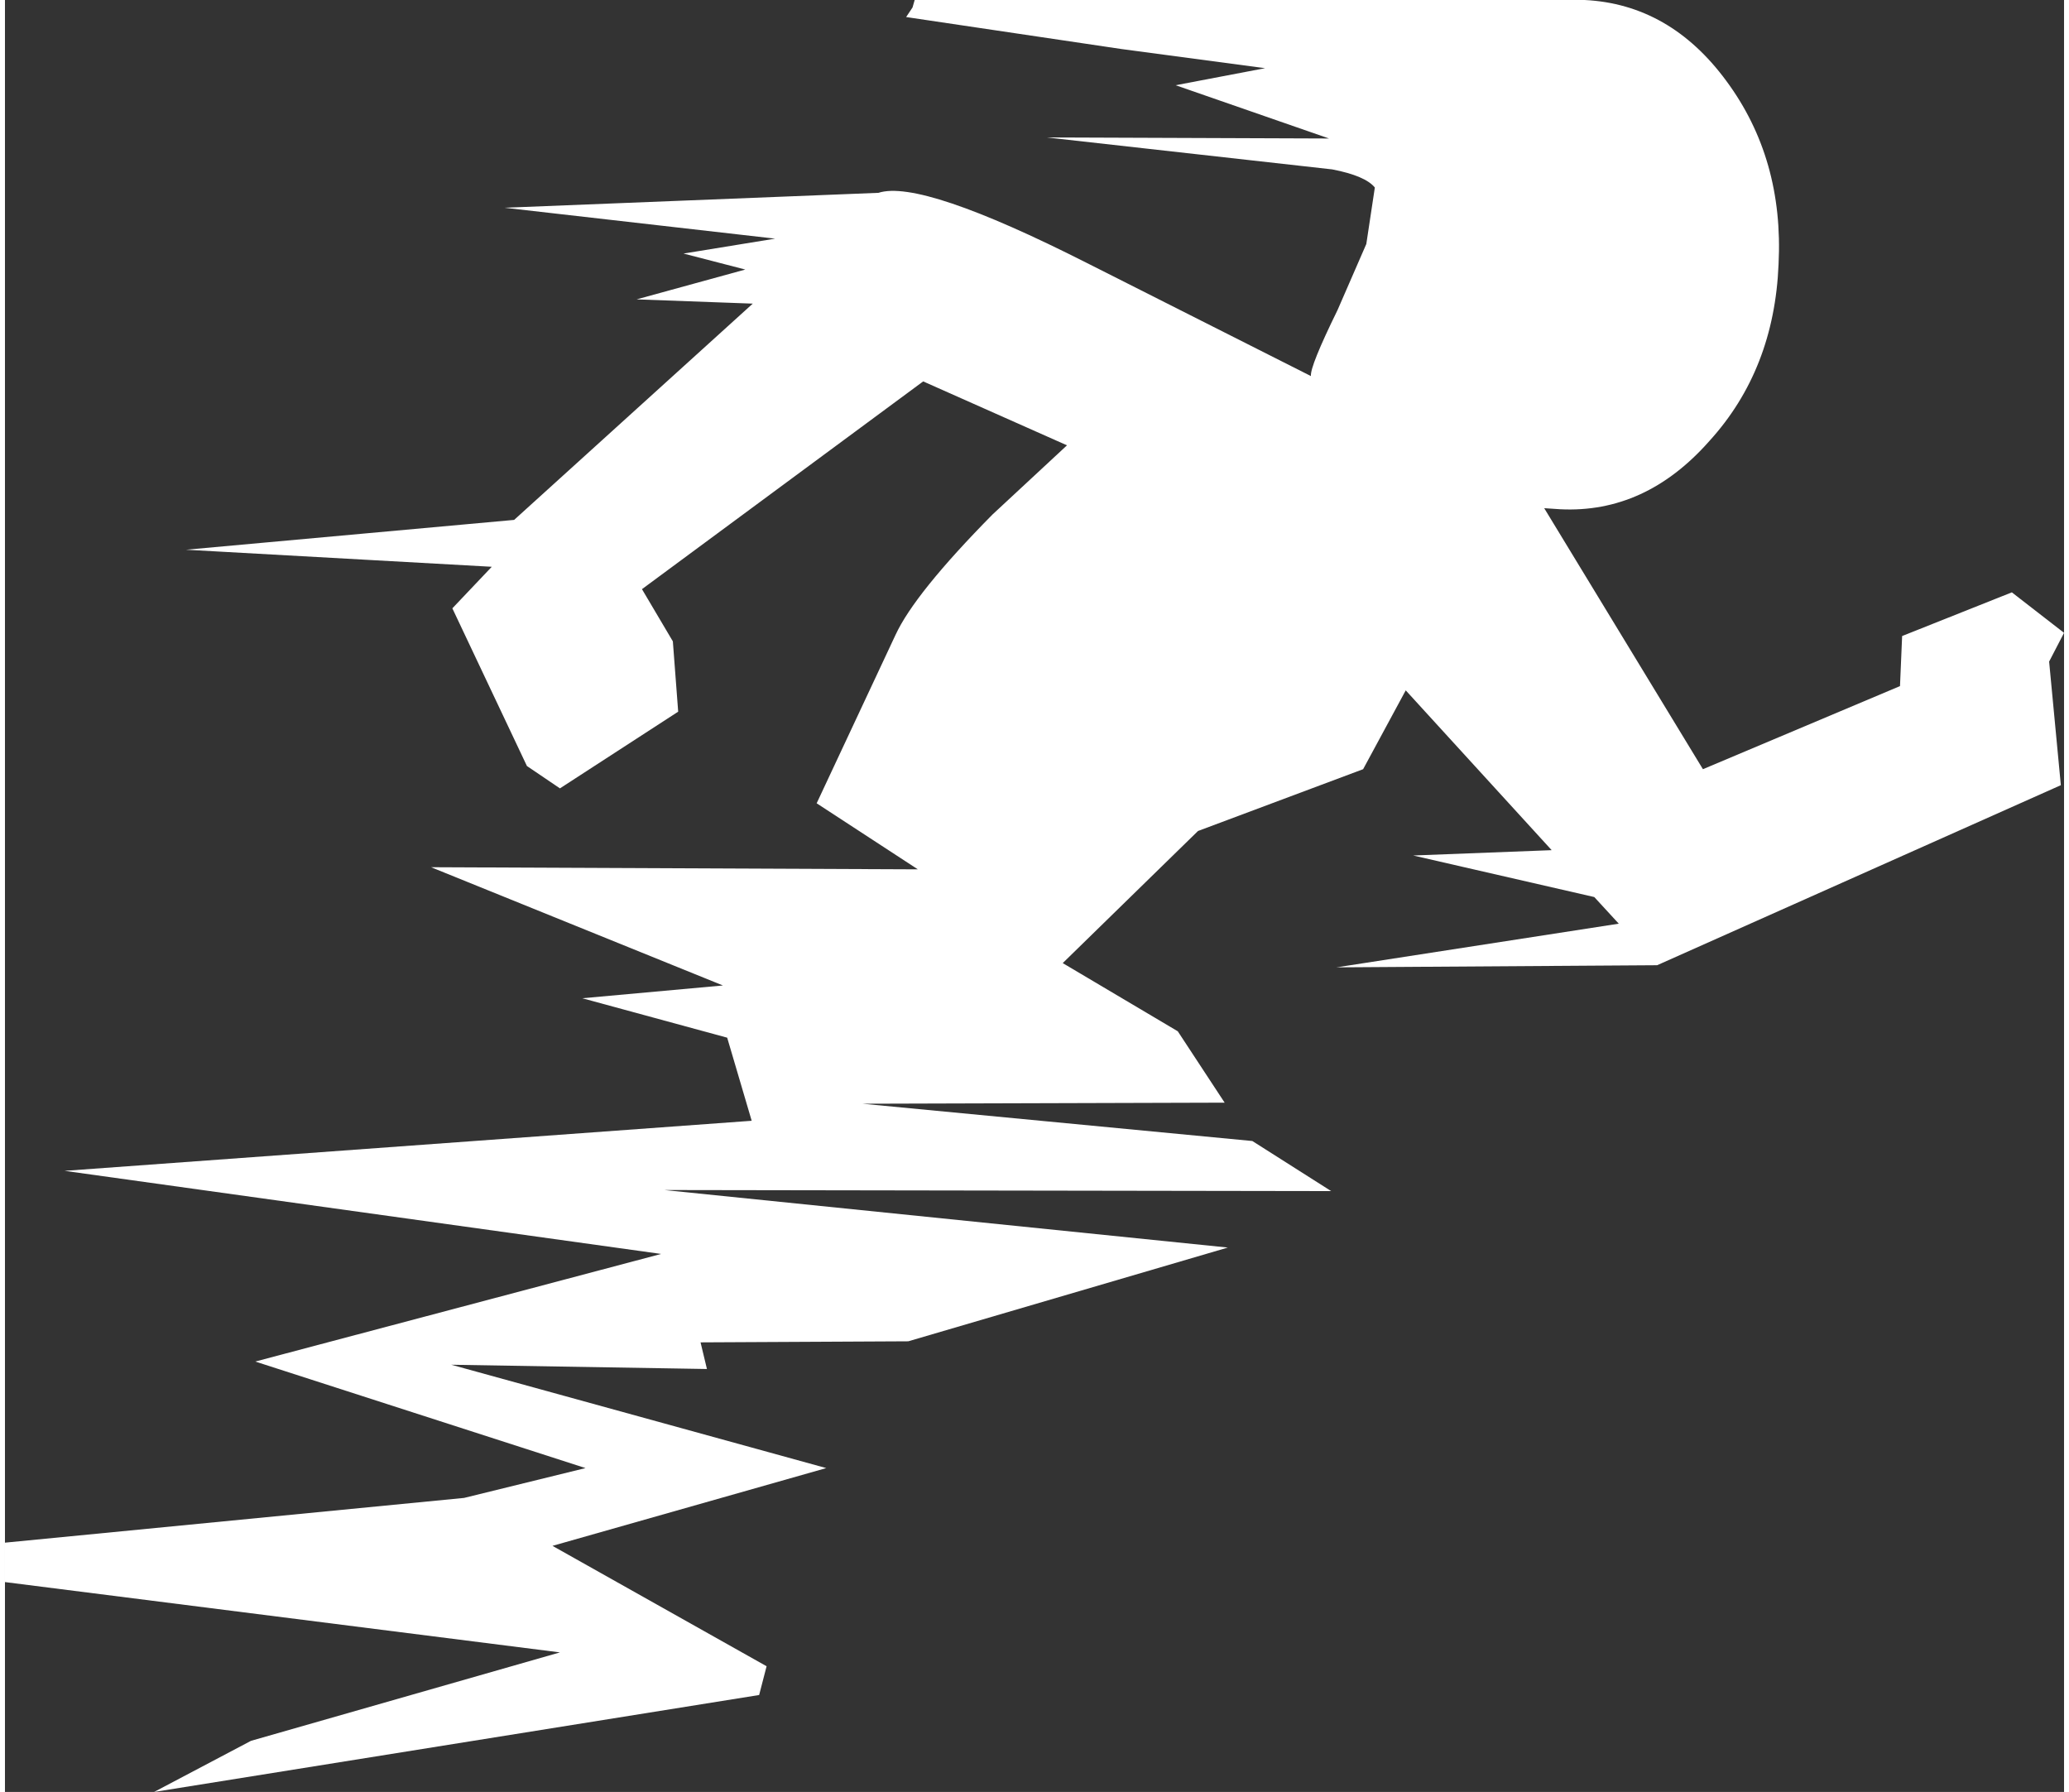 <?xml version='1.0' encoding='UTF-8'?>
<svg xmlns="http://www.w3.org/2000/svg" xmlns:xlink="http://www.w3.org/1999/xlink" version="1.1" width="97px" height="84px" viewBox="0.0 8.6 96.65 84.1"><rect x="0.0" y="8.6" width="96.65" height="84.1" fill="#333333" stroke="none"/><defs><g id="c1"><path fill="#ffffff" stroke="none" d="M89.05 38.45 L94.2 36.4 96.65 38.3 95.95 39.65 96.5 45.45 77.55 53.9 62.5 54.0 75.75 51.95 74.6 50.7 66.1 48.75 72.6 48.5 65.75 41.0 63.75 44.7 56.0 47.6 49.65 53.8 55.05 57.0 57.25 60.35 40.25 60.4 58.55 62.15 62.25 64.5 30.95 64.45 57.4 67.15 42.4 71.55 32.65 71.6 32.95 72.85 20.95 72.65 38.55 77.5 25.7 81.15 35.75 86.8 35.4 88.15 7.0 92.7 11.55 90.3 26.05 86.15 0.0 82.85 0.0 81.0 21.55 78.9 27.25 77.5 11.75 72.5 30.8 67.45 2.8 63.55 35.05 61.2 33.9 57.3 27.1 55.45 33.7 54.85 20.0 49.3 42.85 49.4 38.1 46.3 41.8 38.4 Q42.7 36.45 46.35 32.75 L49.85 29.5 43.1 26.5 29.9 36.25 31.35 38.7 31.6 42.0 26.05 45.6 24.5 44.55 21.0 37.15 22.85 35.2 8.5 34.4 23.9 33.0 35.1 22.85 29.65 22.65 34.75 21.25 31.85 20.5 36.15 19.8 23.45 18.35 41.0 17.65 Q43.0 17.0 50.8 20.95 L61.3 26.25 Q61.25 25.8 62.55 23.15 L63.9 20.05 64.3 17.4 Q63.85 16.85 62.3 16.55 L48.9 15.05 62.15 15.1 54.95 12.6 59.15 11.8 52.4 10.9 42.3 9.4 42.6 8.95 42.7 8.6 74.15 8.6 Q78.15 8.8 80.8 12.4 83.5 16.05 83.25 21.0 83.05 25.95 80.0 29.3 77.0 32.7 73.0 32.5 L72.25 32.45 79.7 44.7 88.95 40.8 89.05 38.45"/></g></defs><g><g><use transform="matrix(1.0,0.0,0.0,1.0,0.0,0.0)" xlink:href="#c1"/></g></g></svg>